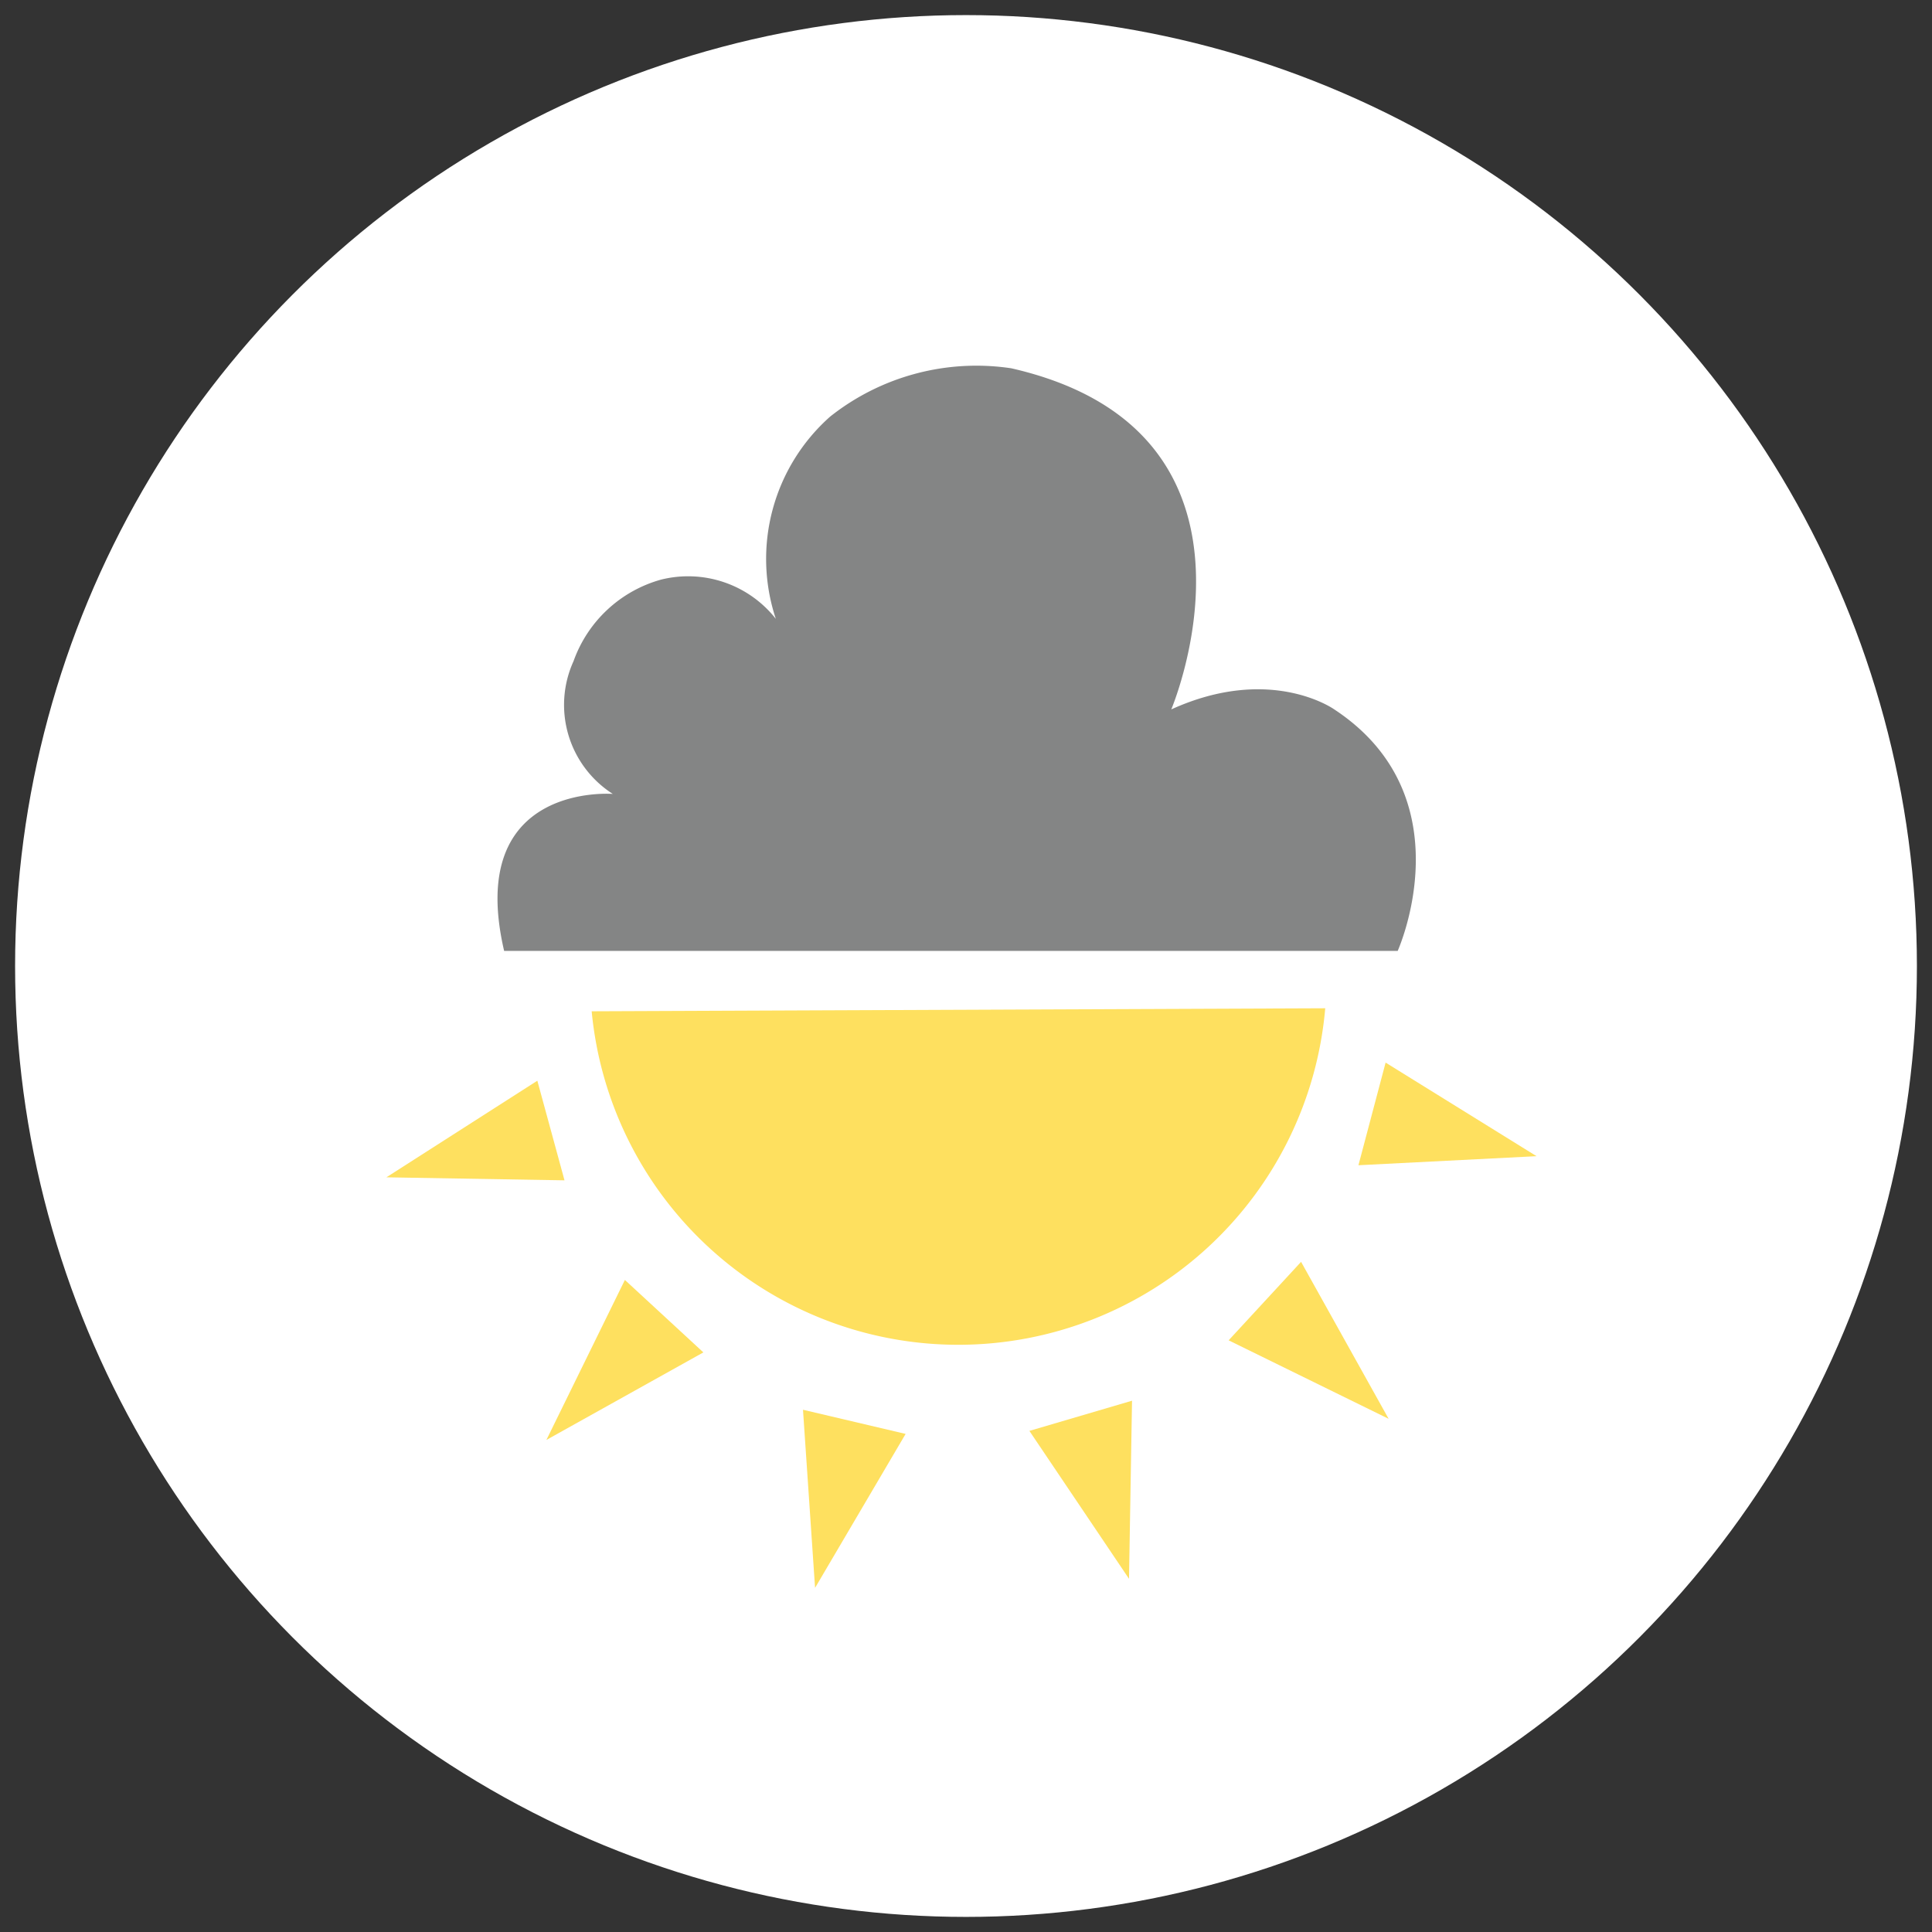 <svg id="Layer_1" data-name="Layer 1" xmlns="http://www.w3.org/2000/svg" width="0.9in" height="0.9in" viewBox="0 0 64 64"><rect x="0" y="0" width="64" height="64" fill="#333333" stroke="none"/><title>64</title><circle cx="32" cy="32" r="31.5" fill="#fff"/><path d="M19.6,33.5a12.2,12.2,0,0,0,24.3-.1Z" fill="#fee05f"/><polygon points="27 52.6 30 47.5 26.6 46.7 27 52.6" fill="#fee05f"/><polygon points="18.1 47.7 23.3 44.8 20.7 42.4 18.1 47.7" fill="#fee05f"/><polygon points="12.8 39 18.7 39.1 17.8 35.8 12.8 39" fill="#fee05f"/><polygon points="37.4 52.3 34.1 47.4 37.5 46.4 37.4 52.3" fill="#fee05f"/><polygon points="46 47 40.7 44.4 43.1 41.8 46 47" fill="#fee05f"/><polygon points="50.9 38.3 45 38.6 45.9 35.2 50.9 38.3" fill="#fee05f"/><path d="M16.7,31.5H46.3s2.3-5.1-2.1-8c0,0-2.1-1.5-5.4,0,0,0,3.9-9.2-5.3-11.3a7.8,7.8,0,0,0-6,1.6,6.3,6.3,0,0,0-1.8,6.7h0a3.7,3.7,0,0,0-3.8-1.3A4.3,4.3,0,0,0,19,21.9a3.5,3.5,0,0,0,1.3,4.4S15.4,25.9,16.7,31.5Z" fill="#848585"/></svg>